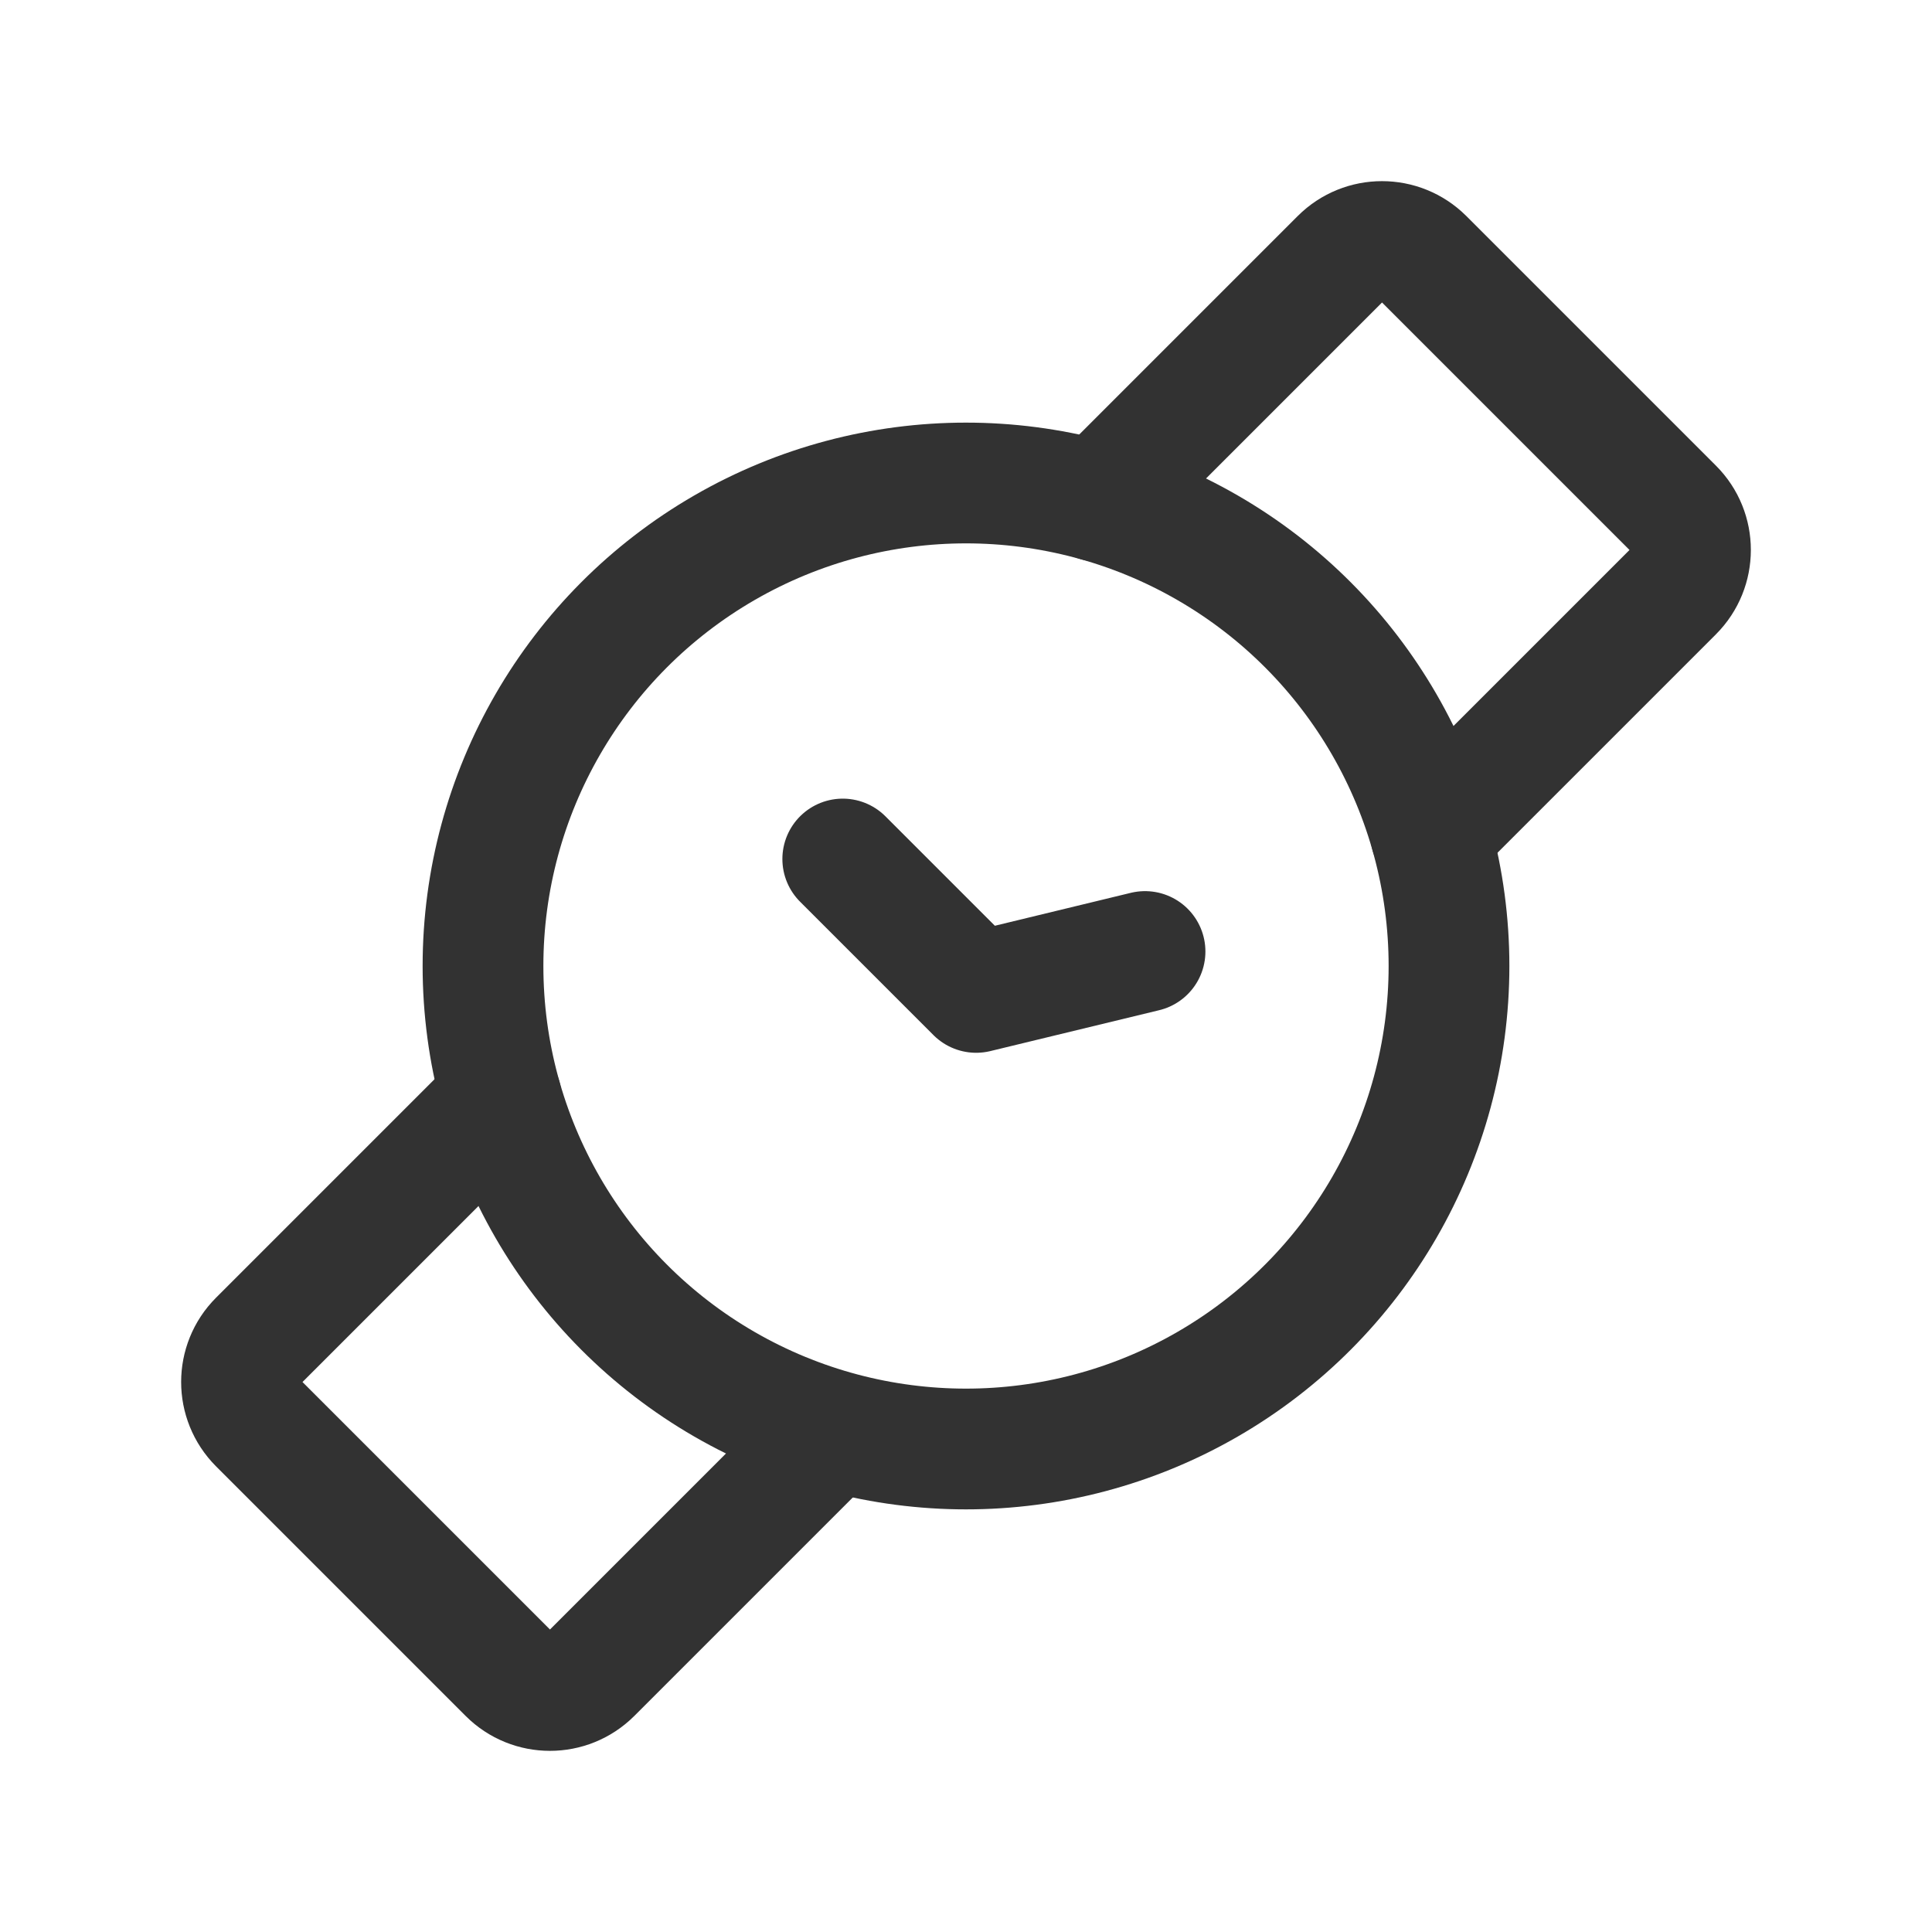 <?xml version="1.0" encoding="UTF-8"?><svg version="1.1" viewBox="0 0 24 24" xmlns="http://www.w3.org/2000/svg" xmlns:xlink="http://www.w3.org/1999/xlink"><g stroke-linecap="round" stroke-width="1.5" stroke="#323232" fill="none" stroke-linejoin="round"><path d="M10.469 10.671l1.657 1.657 2.098-.508"></path><path d="M6.227 13.638l-3.013 3.013 1.71619e-08-1.71652e-08c-.285.285-.285.748-3.43239e-08 1.034l3.101 3.101 7.51976e-08 7.51866e-08c.285.285.748.285 1.034-1.50373e-07l3.004-3.004"></path><path d="M13.638 6.227l3.013-3.013 7.51976e-08-7.51866e-08c.285-.285.748-.285 1.034 1.50373e-07l3.101 3.101 -7.33227e-10-7.33369e-10c.285.285.285.748 1.46645e-09 1.034l-3.013 3.013"></path><circle cx="12" cy="12" r="6"></circle></g><g transform="matrix(1 0 0 1 24 24)"><rect width="24" height="24" fill="none" transform="matrix(-1 -1.22465e-16 1.22465e-16 -1 0 0)"></rect></g></svg>